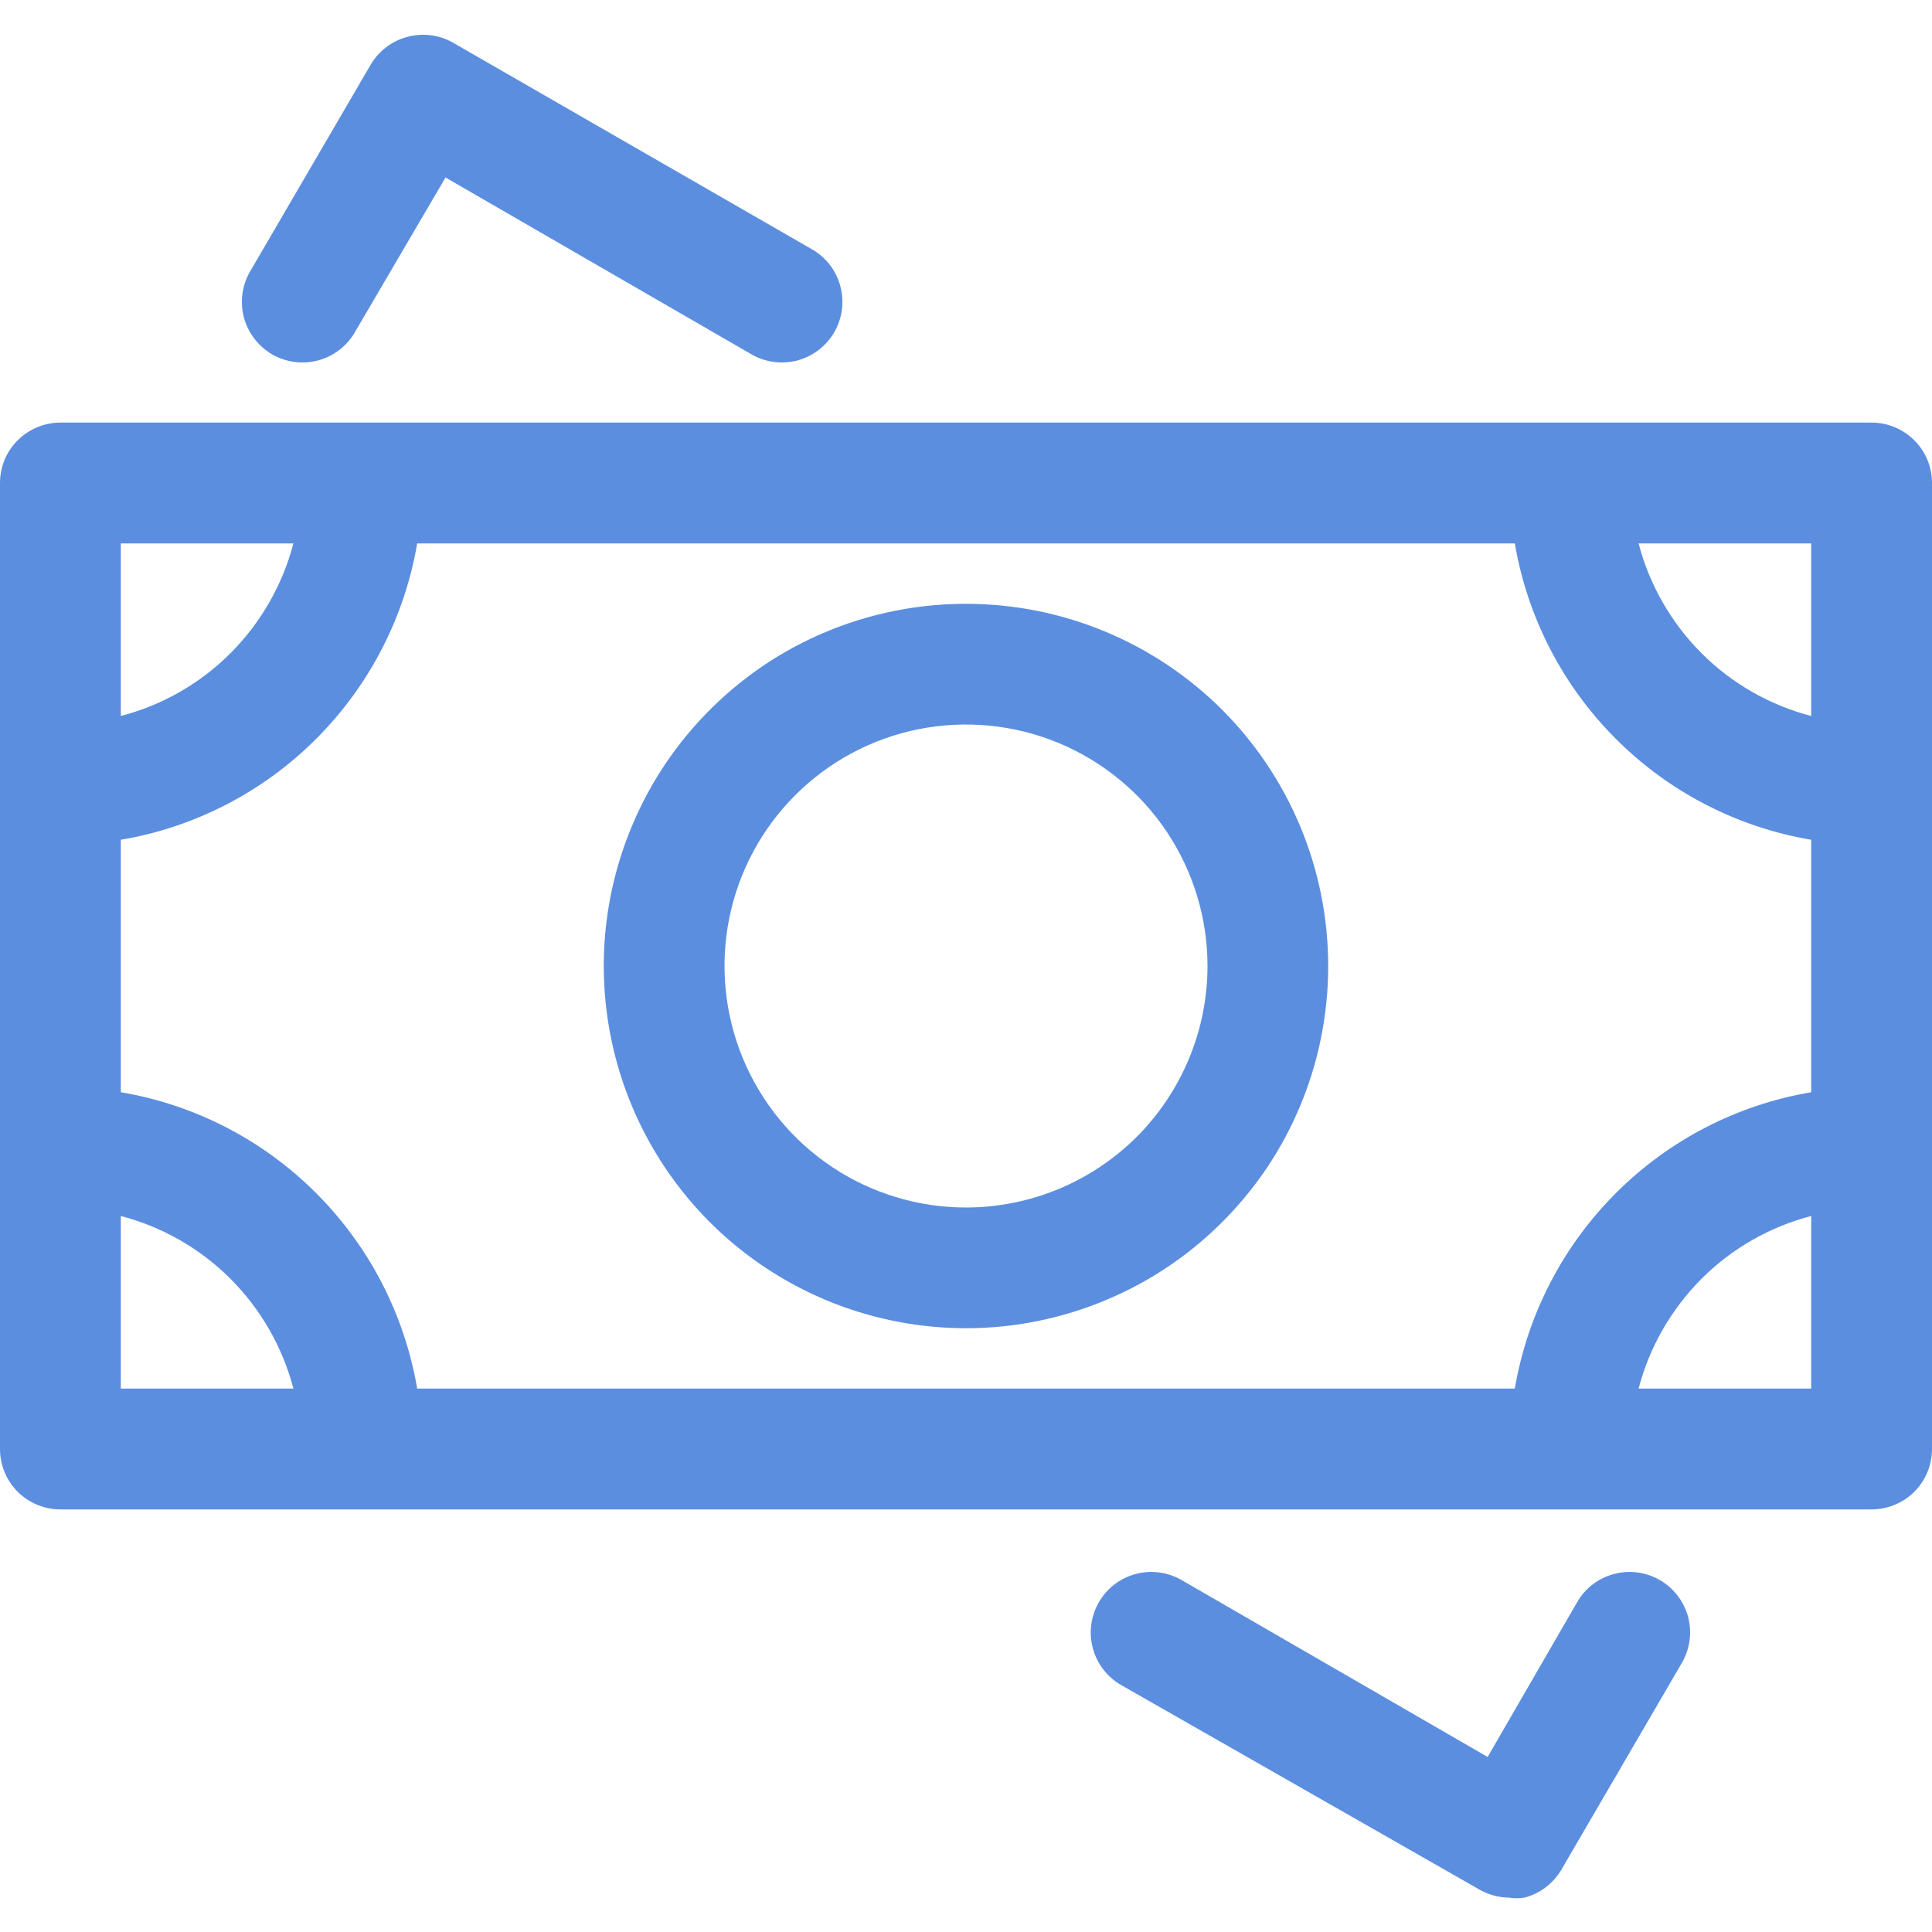 <svg width="15" height="15" viewBox="0 0 15 15" fill="none" xmlns="http://www.w3.org/2000/svg">
<g clip-path="url(#clip0_203_369)">
<path d="M14.531 3.281H0.469C0.344 3.281 0.225 3.331 0.137 3.419C0.049 3.506 0 3.626 0 3.75L0 11.25C0 11.374 0.049 11.493 0.137 11.582C0.225 11.669 0.344 11.719 0.469 11.719H14.531C14.656 11.719 14.775 11.669 14.863 11.582C14.951 11.493 15 11.374 15 11.25V3.75C15 3.626 14.951 3.506 14.863 3.419C14.775 3.331 14.656 3.281 14.531 3.281ZM11.761 10.781H3.239C3.141 10.206 2.867 9.676 2.455 9.264C2.043 8.851 1.512 8.577 0.938 8.48V6.52C1.512 6.423 2.043 6.149 2.455 5.736C2.867 5.324 3.141 4.794 3.239 4.219H11.761C11.859 4.794 12.133 5.324 12.545 5.736C12.957 6.149 13.488 6.423 14.062 6.52V8.48C13.488 8.577 12.957 8.851 12.545 9.264C12.133 9.676 11.859 10.206 11.761 10.781ZM14.062 5.559C13.74 5.475 13.446 5.307 13.21 5.071C12.975 4.835 12.806 4.541 12.722 4.219H14.062V5.559ZM2.278 4.219C2.194 4.541 2.025 4.835 1.79 5.071C1.554 5.307 1.26 5.475 0.938 5.559V4.219H2.278ZM0.938 9.441C1.26 9.525 1.554 9.693 1.79 9.929C2.025 10.165 2.194 10.459 2.278 10.781H0.938V9.441ZM12.722 10.781C12.806 10.459 12.975 10.165 13.21 9.929C13.446 9.693 13.74 9.525 14.062 9.441V10.781H12.722Z" fill="#5B8EDF"/>
<path d="M3.52 0.333C3.467 0.302 3.408 0.282 3.347 0.274C3.286 0.266 3.224 0.27 3.164 0.286C3.044 0.317 2.941 0.395 2.878 0.502L1.941 2.109C1.878 2.218 1.862 2.346 1.894 2.466C1.927 2.587 2.006 2.689 2.114 2.752C2.222 2.814 2.351 2.83 2.471 2.798C2.592 2.765 2.694 2.686 2.756 2.578L3.459 1.378L5.836 2.752C5.944 2.814 6.073 2.83 6.193 2.798C6.313 2.765 6.416 2.686 6.478 2.578C6.54 2.47 6.557 2.342 6.524 2.221C6.492 2.101 6.413 1.998 6.305 1.936L3.52 0.333Z" fill="#5B8EDF"/>
<path d="M11.48 14.667C11.551 14.709 11.632 14.732 11.714 14.733C11.754 14.74 11.796 14.74 11.836 14.733C11.956 14.702 12.059 14.624 12.122 14.517L13.059 12.909C13.121 12.801 13.138 12.673 13.106 12.552C13.073 12.432 12.994 12.329 12.886 12.267C12.778 12.205 12.649 12.188 12.529 12.221C12.409 12.253 12.306 12.332 12.244 12.441L11.55 13.641L9.173 12.267C9.065 12.205 8.937 12.188 8.816 12.221C8.696 12.253 8.593 12.332 8.531 12.441C8.469 12.549 8.452 12.677 8.485 12.798C8.517 12.918 8.597 13.021 8.705 13.083L11.48 14.667Z" fill="#5B8EDF"/>
<path d="M7.5 4.688C6.944 4.688 6.4 4.852 5.937 5.161C5.475 5.471 5.114 5.91 4.902 6.424C4.689 6.938 4.633 7.503 4.742 8.049C4.85 8.594 5.118 9.095 5.511 9.489C5.905 9.882 6.406 10.15 6.951 10.258C7.497 10.367 8.062 10.311 8.576 10.098C9.09 9.886 9.529 9.525 9.839 9.063C10.148 8.6 10.312 8.056 10.312 7.5C10.312 6.754 10.016 6.039 9.489 5.511C8.961 4.984 8.246 4.688 7.5 4.688ZM7.5 9.375C7.129 9.375 6.767 9.265 6.458 9.059C6.15 8.853 5.91 8.56 5.768 8.218C5.626 7.875 5.589 7.498 5.661 7.134C5.733 6.77 5.912 6.436 6.174 6.174C6.436 5.912 6.77 5.733 7.134 5.661C7.498 5.589 7.875 5.626 8.218 5.768C8.56 5.91 8.853 6.15 9.059 6.458C9.265 6.767 9.375 7.129 9.375 7.5C9.375 7.997 9.177 8.474 8.826 8.826C8.474 9.177 7.997 9.375 7.5 9.375Z" fill="#5B8EDF"/>
</g>
<defs>
<clipPath id="clip0_203_369">
<rect width="15" height="15" fill="white"/>
</clipPath>
</defs>
</svg>
